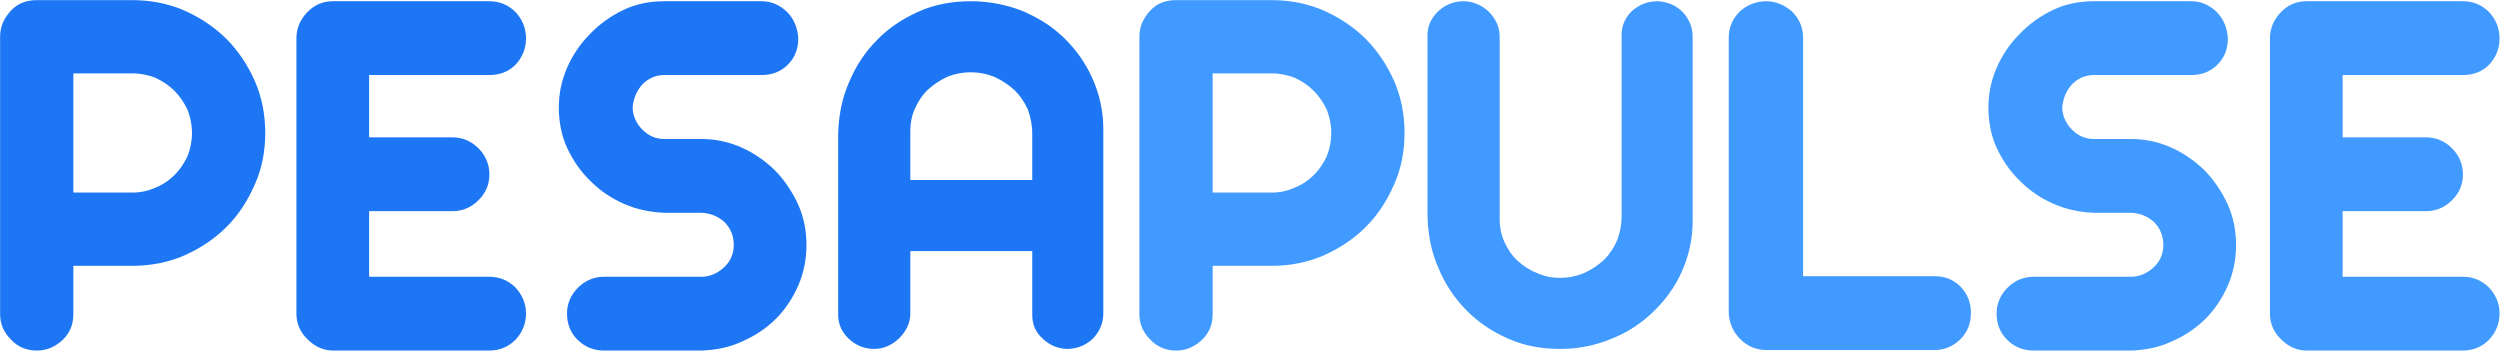 <?xml version="1.0" encoding="UTF-8" standalone="no"?>
<!DOCTYPE svg PUBLIC "-//W3C//DTD SVG 1.1//EN" "http://www.w3.org/Graphics/SVG/1.1/DTD/svg11.dtd">
<svg width="100%" height="100%" viewBox="0 0 830 117" version="1.1" xmlns="http://www.w3.org/2000/svg" xmlns:xlink="http://www.w3.org/1999/xlink" xml:space="preserve" xmlns:serif="http://www.serif.com/" style="fill-rule:evenodd;clip-rule:evenodd;stroke-linejoin:round;stroke-miterlimit:2;">
    <g transform="matrix(1.21,0,0,1.21,-307.816,-404.882)">
        <g transform="matrix(150,0,0,150,249.172,430.8)">
            <path d="M0.52,-0.398C0.52,-0.365 0.514,-0.333 0.501,-0.304C0.488,-0.274 0.471,-0.248 0.449,-0.226C0.427,-0.204 0.401,-0.187 0.372,-0.174C0.342,-0.161 0.31,-0.155 0.277,-0.155L0.169,-0.155L0.169,-0.067C0.169,-0.048 0.163,-0.033 0.15,-0.02C0.136,-0.007 0.121,-0 0.102,-0C0.083,-0 0.067,-0.007 0.055,-0.02C0.042,-0.033 0.035,-0.048 0.035,-0.067L0.035,-0.574C0.035,-0.593 0.042,-0.608 0.055,-0.622C0.067,-0.635 0.083,-0.641 0.102,-0.641L0.277,-0.641C0.31,-0.641 0.342,-0.635 0.372,-0.622C0.401,-0.609 0.427,-0.592 0.449,-0.57C0.471,-0.548 0.488,-0.522 0.501,-0.493C0.514,-0.463 0.52,-0.431 0.52,-0.398ZM0.386,-0.398C0.386,-0.413 0.383,-0.427 0.378,-0.44C0.372,-0.453 0.364,-0.465 0.354,-0.475C0.344,-0.485 0.332,-0.493 0.319,-0.499C0.306,-0.504 0.292,-0.507 0.277,-0.507L0.169,-0.507L0.169,-0.289L0.277,-0.289C0.292,-0.289 0.306,-0.292 0.319,-0.298C0.332,-0.303 0.344,-0.311 0.354,-0.321C0.364,-0.331 0.372,-0.343 0.378,-0.356C0.383,-0.369 0.386,-0.383 0.386,-0.398Z" style="fill:rgb(29,119,245);fill-rule:nonzero;"/>
        </g>
        <g transform="matrix(150,0,0,150,330.472,430.8)">
            <path d="M0.388,-0.135C0.407,-0.135 0.423,-0.128 0.436,-0.115C0.448,-0.102 0.455,-0.086 0.455,-0.068C0.455,-0.049 0.448,-0.033 0.436,-0.02C0.423,-0.007 0.407,-0 0.388,-0L0.102,-0C0.085,-0 0.069,-0.007 0.056,-0.02C0.042,-0.033 0.035,-0.049 0.035,-0.068L0.035,-0.571C0.035,-0.588 0.041,-0.604 0.054,-0.618C0.067,-0.632 0.083,-0.639 0.102,-0.639L0.388,-0.639C0.407,-0.639 0.423,-0.632 0.436,-0.619C0.448,-0.606 0.455,-0.59 0.455,-0.571C0.455,-0.552 0.448,-0.536 0.436,-0.523C0.423,-0.51 0.407,-0.504 0.388,-0.504L0.168,-0.504L0.168,-0.39L0.321,-0.39C0.339,-0.39 0.355,-0.383 0.368,-0.37C0.381,-0.357 0.388,-0.341 0.388,-0.322C0.388,-0.303 0.381,-0.288 0.368,-0.275C0.355,-0.262 0.339,-0.255 0.321,-0.255L0.168,-0.255L0.168,-0.135L0.388,-0.135Z" style="fill:rgb(29,119,245);fill-rule:nonzero;"/>
        </g>
        <g transform="matrix(150,0,0,150,403.672,430.8)">
            <path d="M0.22,-0.504C0.204,-0.504 0.191,-0.498 0.18,-0.487C0.169,-0.475 0.163,-0.46 0.162,-0.443C0.163,-0.428 0.169,-0.415 0.18,-0.404C0.191,-0.393 0.204,-0.387 0.22,-0.387L0.288,-0.387C0.313,-0.387 0.337,-0.382 0.36,-0.372C0.383,-0.362 0.403,-0.348 0.421,-0.331C0.439,-0.313 0.453,-0.292 0.464,-0.269C0.475,-0.245 0.48,-0.22 0.48,-0.193C0.48,-0.167 0.475,-0.142 0.465,-0.119C0.455,-0.096 0.441,-0.075 0.424,-0.058C0.407,-0.041 0.386,-0.027 0.363,-0.017C0.34,-0.006 0.315,-0.001 0.288,-0L0.11,-0C0.09,-0 0.074,-0.007 0.061,-0.02C0.048,-0.033 0.042,-0.049 0.042,-0.068C0.042,-0.086 0.049,-0.102 0.062,-0.115C0.075,-0.128 0.091,-0.135 0.11,-0.135L0.288,-0.135C0.303,-0.135 0.317,-0.141 0.329,-0.152C0.341,-0.163 0.347,-0.177 0.347,-0.193C0.347,-0.21 0.341,-0.224 0.33,-0.235C0.318,-0.246 0.304,-0.251 0.289,-0.252L0.22,-0.252C0.195,-0.253 0.17,-0.258 0.147,-0.268C0.124,-0.278 0.103,-0.292 0.086,-0.309C0.068,-0.326 0.054,-0.346 0.043,-0.369C0.032,-0.392 0.027,-0.418 0.027,-0.445C0.027,-0.47 0.032,-0.494 0.042,-0.517C0.052,-0.54 0.066,-0.561 0.084,-0.579C0.101,-0.597 0.122,-0.612 0.145,-0.623C0.168,-0.634 0.193,-0.639 0.22,-0.639L0.398,-0.639C0.416,-0.639 0.431,-0.632 0.444,-0.62C0.457,-0.607 0.464,-0.59 0.465,-0.571C0.465,-0.552 0.459,-0.536 0.446,-0.523C0.433,-0.51 0.417,-0.504 0.398,-0.504L0.22,-0.504Z" style="fill:rgb(29,119,245);fill-rule:nonzero;"/>
        </g>
        <g transform="matrix(150,0,0,150,479.722,430.8)">
            <path d="M0.274,-0.639C0.306,-0.639 0.337,-0.633 0.366,-0.622C0.395,-0.61 0.421,-0.594 0.443,-0.573C0.465,-0.552 0.483,-0.527 0.496,-0.498C0.509,-0.469 0.516,-0.438 0.516,-0.405L0.516,-0.068C0.516,-0.051 0.51,-0.036 0.498,-0.023C0.485,-0.01 0.47,-0.004 0.452,-0.003C0.434,-0.003 0.419,-0.009 0.406,-0.021C0.393,-0.032 0.386,-0.047 0.386,-0.065L0.386,-0.182L0.163,-0.182L0.163,-0.068C0.163,-0.051 0.156,-0.036 0.143,-0.023C0.13,-0.01 0.114,-0.003 0.097,-0.003C0.08,-0.003 0.064,-0.009 0.051,-0.021C0.038,-0.033 0.031,-0.048 0.031,-0.065L0.031,-0.397C0.032,-0.43 0.038,-0.462 0.051,-0.491C0.063,-0.52 0.08,-0.546 0.102,-0.568C0.123,-0.59 0.149,-0.607 0.178,-0.62C0.207,-0.633 0.239,-0.639 0.274,-0.639ZM0.386,-0.397C0.386,-0.412 0.383,-0.427 0.378,-0.441C0.372,-0.454 0.364,-0.466 0.354,-0.476C0.343,-0.486 0.331,-0.494 0.318,-0.5C0.304,-0.506 0.289,-0.509 0.273,-0.509C0.258,-0.509 0.244,-0.506 0.231,-0.501C0.218,-0.495 0.206,-0.487 0.196,-0.478C0.186,-0.469 0.178,-0.457 0.172,-0.444C0.166,-0.431 0.163,-0.417 0.163,-0.402L0.163,-0.312L0.386,-0.312L0.386,-0.397Z" style="fill:rgb(29,119,245);fill-rule:nonzero;"/>
        </g>
        <g transform="matrix(150,0,0,150,561.772,430.8)">
            <path d="M0.52,-0.398C0.52,-0.365 0.514,-0.333 0.501,-0.304C0.488,-0.274 0.471,-0.248 0.449,-0.226C0.427,-0.204 0.401,-0.187 0.372,-0.174C0.342,-0.161 0.31,-0.155 0.277,-0.155L0.169,-0.155L0.169,-0.067C0.169,-0.048 0.163,-0.033 0.15,-0.02C0.136,-0.007 0.121,-0 0.102,-0C0.083,-0 0.067,-0.007 0.055,-0.02C0.042,-0.033 0.035,-0.048 0.035,-0.067L0.035,-0.574C0.035,-0.593 0.042,-0.608 0.055,-0.622C0.067,-0.635 0.083,-0.641 0.102,-0.641L0.277,-0.641C0.31,-0.641 0.342,-0.635 0.372,-0.622C0.401,-0.609 0.427,-0.592 0.449,-0.57C0.471,-0.548 0.488,-0.522 0.501,-0.493C0.514,-0.463 0.52,-0.431 0.52,-0.398ZM0.386,-0.398C0.386,-0.413 0.383,-0.427 0.378,-0.44C0.372,-0.453 0.364,-0.465 0.354,-0.475C0.344,-0.485 0.332,-0.493 0.319,-0.499C0.306,-0.504 0.292,-0.507 0.277,-0.507L0.169,-0.507L0.169,-0.289L0.277,-0.289C0.292,-0.289 0.306,-0.292 0.319,-0.298C0.332,-0.303 0.344,-0.311 0.354,-0.321C0.364,-0.331 0.372,-0.343 0.378,-0.356C0.383,-0.369 0.386,-0.383 0.386,-0.398Z" style="fill:rgb(64,154,255);fill-rule:nonzero;"/>
        </g>
        <g transform="matrix(150,0,0,150,641.422,430.8)">
            <path d="M0.274,-0.003C0.239,-0.003 0.207,-0.009 0.178,-0.022C0.149,-0.035 0.123,-0.052 0.102,-0.074C0.08,-0.096 0.063,-0.122 0.051,-0.151C0.038,-0.18 0.032,-0.212 0.031,-0.245L0.031,-0.577C0.031,-0.594 0.038,-0.609 0.051,-0.621C0.064,-0.633 0.08,-0.639 0.097,-0.639C0.114,-0.639 0.13,-0.632 0.143,-0.62C0.156,-0.607 0.163,-0.591 0.163,-0.574L0.163,-0.24C0.163,-0.225 0.166,-0.211 0.172,-0.198C0.178,-0.185 0.186,-0.173 0.196,-0.164C0.206,-0.155 0.218,-0.147 0.231,-0.142C0.244,-0.136 0.258,-0.133 0.273,-0.133C0.289,-0.133 0.304,-0.136 0.318,-0.142C0.331,-0.148 0.343,-0.156 0.354,-0.166C0.364,-0.176 0.372,-0.188 0.378,-0.202C0.383,-0.215 0.386,-0.23 0.386,-0.245L0.386,-0.577C0.386,-0.595 0.393,-0.61 0.406,-0.622C0.419,-0.633 0.434,-0.639 0.452,-0.639C0.47,-0.638 0.485,-0.632 0.498,-0.619C0.51,-0.606 0.516,-0.591 0.516,-0.574L0.516,-0.237C0.516,-0.204 0.509,-0.173 0.496,-0.144C0.483,-0.115 0.465,-0.091 0.443,-0.07C0.421,-0.049 0.395,-0.032 0.366,-0.021C0.337,-0.009 0.306,-0.003 0.274,-0.003Z" style="fill:rgb(64,154,255);fill-rule:nonzero;"/>
        </g>
        <g transform="matrix(150,0,0,150,723.472,430.8)">
            <path d="M0.412,-0.136C0.43,-0.136 0.446,-0.13 0.459,-0.117C0.472,-0.103 0.478,-0.088 0.478,-0.069C0.478,-0.05 0.472,-0.034 0.459,-0.021C0.446,-0.008 0.43,-0.001 0.412,-0.001L0.104,-0.001C0.085,-0.001 0.069,-0.008 0.056,-0.021C0.043,-0.034 0.036,-0.05 0.035,-0.069L0.035,-0.572C0.035,-0.591 0.042,-0.607 0.055,-0.62C0.068,-0.632 0.085,-0.639 0.104,-0.639C0.121,-0.639 0.137,-0.632 0.151,-0.62C0.164,-0.607 0.171,-0.591 0.171,-0.572L0.171,-0.136L0.412,-0.136Z" style="fill:rgb(64,154,255);fill-rule:nonzero;"/>
        </g>
        <g transform="matrix(150,0,0,150,795.922,430.8)">
            <path d="M0.22,-0.504C0.204,-0.504 0.191,-0.498 0.18,-0.487C0.169,-0.475 0.163,-0.46 0.162,-0.443C0.163,-0.428 0.169,-0.415 0.18,-0.404C0.191,-0.393 0.204,-0.387 0.22,-0.387L0.288,-0.387C0.313,-0.387 0.337,-0.382 0.36,-0.372C0.383,-0.362 0.403,-0.348 0.421,-0.331C0.439,-0.313 0.453,-0.292 0.464,-0.269C0.475,-0.245 0.48,-0.22 0.48,-0.193C0.48,-0.167 0.475,-0.142 0.465,-0.119C0.455,-0.096 0.441,-0.075 0.424,-0.058C0.407,-0.041 0.386,-0.027 0.363,-0.017C0.34,-0.006 0.315,-0.001 0.288,-0L0.11,-0C0.09,-0 0.074,-0.007 0.061,-0.02C0.048,-0.033 0.042,-0.049 0.042,-0.068C0.042,-0.086 0.049,-0.102 0.062,-0.115C0.075,-0.128 0.091,-0.135 0.11,-0.135L0.288,-0.135C0.303,-0.135 0.317,-0.141 0.329,-0.152C0.341,-0.163 0.347,-0.177 0.347,-0.193C0.347,-0.21 0.341,-0.224 0.33,-0.235C0.318,-0.246 0.304,-0.251 0.289,-0.252L0.22,-0.252C0.195,-0.253 0.17,-0.258 0.147,-0.268C0.124,-0.278 0.103,-0.292 0.086,-0.309C0.068,-0.326 0.054,-0.346 0.043,-0.369C0.032,-0.392 0.027,-0.418 0.027,-0.445C0.027,-0.47 0.032,-0.494 0.042,-0.517C0.052,-0.54 0.066,-0.561 0.084,-0.579C0.101,-0.597 0.122,-0.612 0.145,-0.623C0.168,-0.634 0.193,-0.639 0.22,-0.639L0.398,-0.639C0.416,-0.639 0.431,-0.632 0.444,-0.62C0.457,-0.607 0.464,-0.59 0.465,-0.571C0.465,-0.552 0.459,-0.536 0.446,-0.523C0.433,-0.51 0.417,-0.504 0.398,-0.504L0.22,-0.504Z" style="fill:rgb(64,154,255);fill-rule:nonzero;"/>
        </g>
        <g transform="matrix(150,0,0,150,871.972,430.8)">
            <path d="M0.388,-0.135C0.407,-0.135 0.423,-0.128 0.436,-0.115C0.448,-0.102 0.455,-0.086 0.455,-0.068C0.455,-0.049 0.448,-0.033 0.436,-0.02C0.423,-0.007 0.407,-0 0.388,-0L0.102,-0C0.085,-0 0.069,-0.007 0.056,-0.02C0.042,-0.033 0.035,-0.049 0.035,-0.068L0.035,-0.571C0.035,-0.588 0.041,-0.604 0.054,-0.618C0.067,-0.632 0.083,-0.639 0.102,-0.639L0.388,-0.639C0.407,-0.639 0.423,-0.632 0.436,-0.619C0.448,-0.606 0.455,-0.59 0.455,-0.571C0.455,-0.552 0.448,-0.536 0.436,-0.523C0.423,-0.51 0.407,-0.504 0.388,-0.504L0.168,-0.504L0.168,-0.39L0.321,-0.39C0.339,-0.39 0.355,-0.383 0.368,-0.37C0.381,-0.357 0.388,-0.341 0.388,-0.322C0.388,-0.303 0.381,-0.288 0.368,-0.275C0.355,-0.262 0.339,-0.255 0.321,-0.255L0.168,-0.255L0.168,-0.135L0.388,-0.135Z" style="fill:rgb(64,154,255);fill-rule:nonzero;"/>
        </g>
    </g>
</svg>
